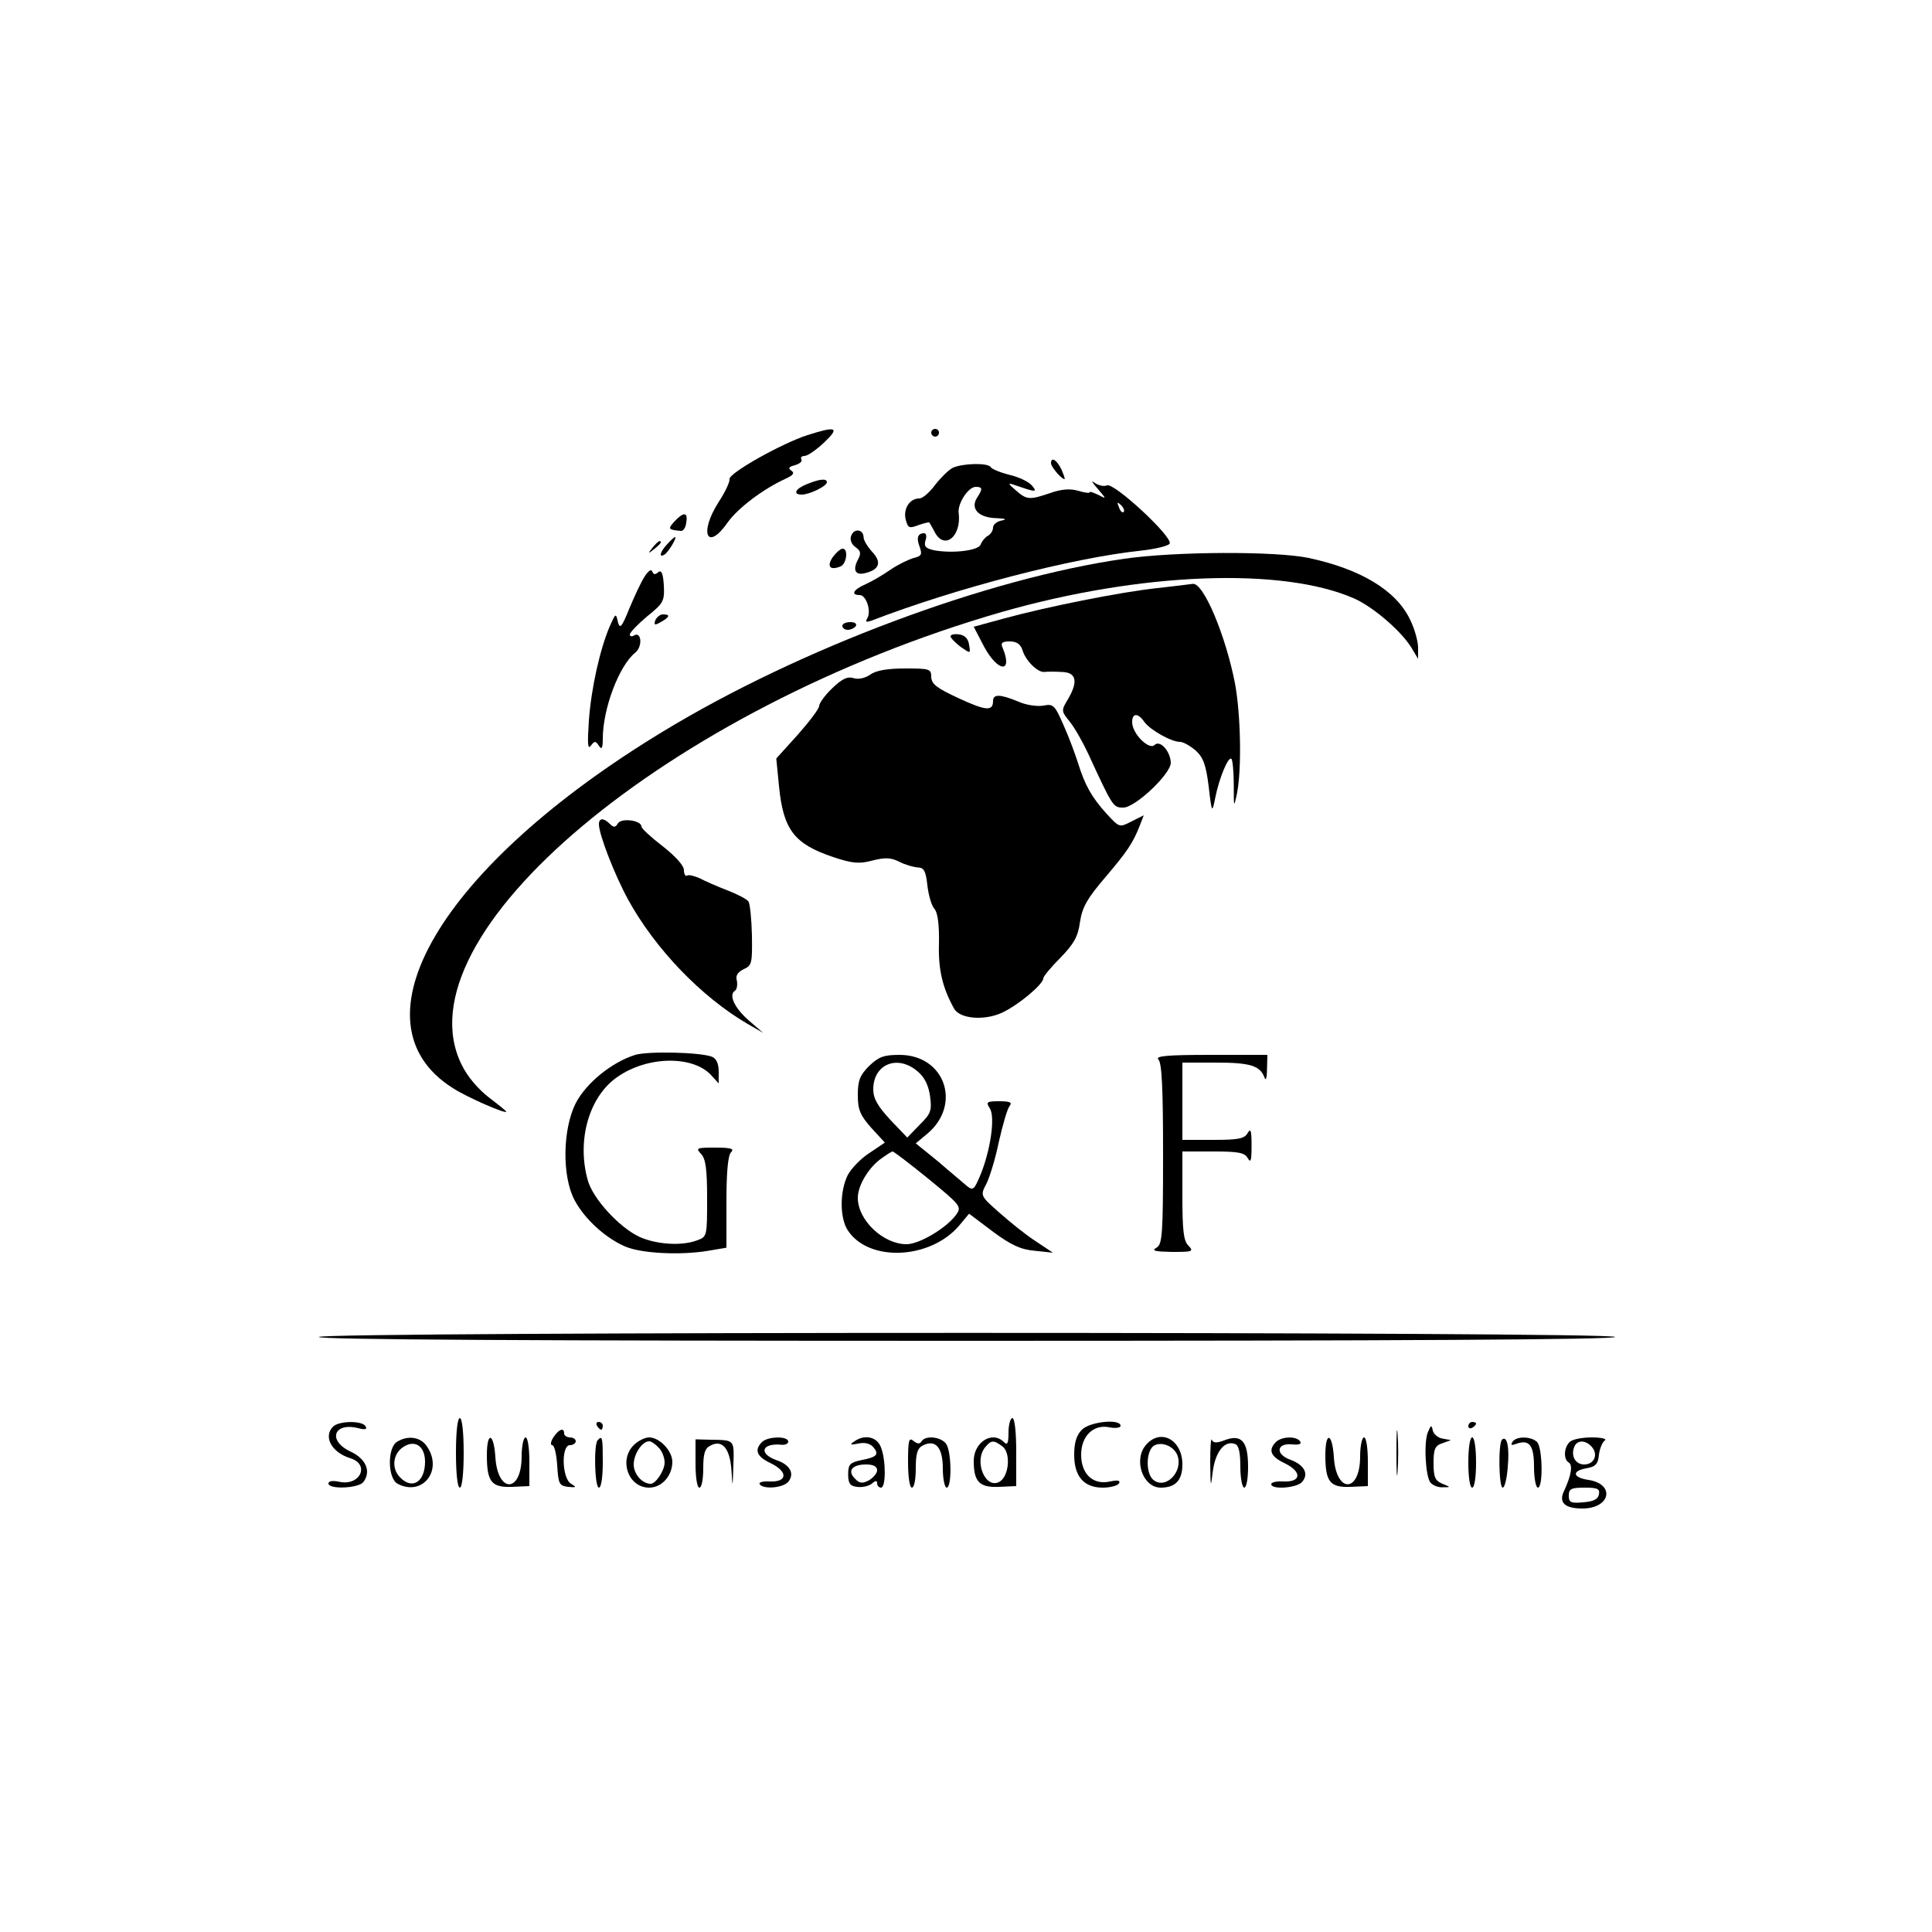 <?xml version="1.0" standalone="no"?>
<!DOCTYPE svg PUBLIC "-//W3C//DTD SVG 20010904//EN"
 "http://www.w3.org/TR/2001/REC-SVG-20010904/DTD/svg10.dtd">
<svg version="1.0" xmlns="http://www.w3.org/2000/svg"
 width="500pt" height="500pt" viewBox="0 0 500 500"
 preserveAspectRatio="xMidYMid meet">

<g transform="translate(0,500) scale(0.1,-0.1)"
fill="#000000" stroke="none">
<path d="M2090 3874 c-66 -21 -205 -99 -202 -114 1 -7 -11 -33 -28 -59 -52
-81 -30 -130 24 -52 26 36 90 85 149 112 20 9 24 15 15 21 -9 6 -7 10 9 14 13
4 20 10 17 15 -3 5 1 9 8 9 8 0 31 16 51 35 41 39 32 43 -43 19z"/>
<path d="M2410 3880 c0 -5 5 -10 10 -10 6 0 10 5 10 10 0 6 -4 10 -10 10 -5 0
-10 -4 -10 -10z"/>
<path d="M2720 3801 c0 -9 27 -41 35 -41 2 0 -2 11 -8 25 -12 25 -27 34 -27
16z"/>
<path d="M2465 3789 c-11 -6 -31 -26 -45 -44 -14 -19 -32 -35 -41 -35 -25 0
-42 -27 -35 -55 6 -22 9 -23 33 -14 14 5 27 8 28 7 1 -2 8 -13 14 -25 25 -48
70 -11 62 50 -3 24 25 67 44 67 18 0 19 -5 3 -29 -17 -28 5 -51 51 -52 23 -1
28 -3 14 -6 -13 -2 -23 -11 -23 -18 0 -8 -6 -18 -14 -22 -7 -4 -15 -14 -18
-22 -5 -16 -73 -24 -121 -15 -22 5 -26 10 -22 25 4 10 2 19 -3 19 -17 0 -21
-12 -12 -35 7 -20 5 -24 -15 -29 -14 -4 -41 -17 -60 -30 -20 -14 -49 -31 -65
-38 -32 -14 -39 -28 -15 -28 17 0 31 -43 19 -61 -5 -9 -2 -10 12 -5 218 84
518 162 697 181 37 4 70 12 74 18 10 16 -143 158 -162 151 -8 -4 -23 0 -33 7
-9 7 -6 1 8 -15 24 -28 24 -28 3 -17 -13 6 -23 10 -23 7 0 -3 -14 -1 -30 4
-21 6 -44 4 -72 -6 -53 -18 -61 -18 -89 7 -21 18 -21 20 -4 14 55 -19 61 -20
46 -2 -8 10 -33 22 -58 28 -24 6 -46 15 -49 20 -7 12 -74 10 -99 -2z m443
-114 c-3 -3 -9 2 -12 12 -6 14 -5 15 5 6 7 -7 10 -15 7 -18z"/>
<path d="M2088 3747 c-30 -12 -37 -27 -13 -27 20 0 65 22 65 32 0 10 -18 9
-52 -5z"/>
<path d="M1745 3650 c-17 -19 -16 -21 17 -24 6 -1 13 9 14 22 5 27 -7 28 -31
2z"/>
<path d="M2203 3614 c-4 -10 0 -22 11 -30 14 -10 15 -16 6 -33 -14 -27 -6 -41
20 -34 36 9 42 28 18 54 -13 14 -23 31 -23 38 0 21 -24 25 -32 5z"/>
<path d="M1727 3592 c-19 -20 -23 -37 -7 -27 10 6 33 45 27 45 -2 0 -11 -8
-20 -18z"/>
<path d="M1689 3583 c-13 -16 -12 -17 4 -4 9 7 17 15 17 17 0 8 -8 3 -21 -13z"/>
<path d="M2155 3558 c-16 -24 -7 -35 20 -24 16 6 21 46 6 46 -6 0 -17 -10 -26
-22z"/>
<path d="M2910 3554 c-356 -51 -842 -233 -1194 -447 -576 -349 -814 -753 -544
-923 35 -23 138 -68 138 -61 0 2 -20 18 -45 37 -27 21 -55 53 -70 84 -167 335
534 923 1397 1172 360 103 727 117 913 35 49 -22 120 -83 147 -126 l18 -30 0
29 c0 16 -9 49 -21 73 -36 75 -127 130 -262 159 -86 18 -345 17 -477 -2z"/>
<path d="M1669 3509 c-9 -13 -26 -50 -40 -83 -20 -50 -25 -55 -30 -35 -5 23
-6 22 -21 -12 -25 -58 -48 -160 -54 -244 -4 -59 -3 -76 5 -65 10 13 12 13 21
0 7 -11 10 -7 10 18 0 78 42 189 84 223 20 16 16 57 -4 44 -5 -3 -10 -2 -10 3
0 5 20 26 45 47 42 34 45 39 43 80 -2 31 -6 41 -15 34 -7 -7 -12 -6 -15 2 -2
7 -10 2 -19 -12z"/>
<path d="M2995 3478 c-95 -10 -289 -49 -398 -79 l-77 -21 27 -52 c36 -66 75
-69 48 -3 -6 13 -2 17 18 17 18 0 28 -7 33 -22 8 -28 40 -59 57 -57 6 1 27 1
45 0 38 -1 43 -25 15 -72 -17 -28 -16 -30 5 -56 13 -16 34 -53 48 -83 64 -139
65 -140 91 -140 31 0 123 87 123 116 -1 30 -28 60 -42 46 -14 -14 -58 29 -58
59 0 24 15 25 32 0 15 -20 69 -51 92 -51 8 0 26 -10 40 -22 20 -18 27 -37 34
-93 8 -70 9 -70 17 -30 10 51 34 109 42 101 3 -3 6 -34 6 -68 0 -58 0 -60 8
-23 13 64 10 207 -5 287 -24 123 -81 260 -109 257 -6 -1 -48 -6 -92 -11z"/>
<path d="M1696 3395 c-4 -13 -2 -14 14 -5 23 13 26 20 6 20 -8 0 -16 -7 -20
-15z"/>
<path d="M2180 3380 c0 -5 6 -10 14 -10 8 0 18 5 21 10 3 6 -3 10 -14 10 -12
0 -21 -4 -21 -10z"/>
<path d="M2460 3353 c0 -4 12 -16 26 -27 26 -18 26 -18 22 5 -2 16 -11 25 -25
27 -13 2 -23 0 -23 -5z"/>
<path d="M2252 3254 c-13 -9 -31 -13 -43 -9 -16 5 -30 -2 -55 -26 -19 -18 -34
-39 -34 -46 0 -7 -25 -40 -55 -74 l-56 -62 7 -71 c11 -113 39 -150 140 -184
51 -17 68 -18 102 -9 32 8 47 8 69 -3 15 -8 37 -14 48 -15 16 0 21 -9 25 -46
3 -26 11 -54 19 -62 8 -10 12 -42 11 -89 -2 -67 9 -114 39 -168 15 -27 78 -32
124 -11 43 20 107 74 107 89 0 5 20 29 44 53 35 36 46 55 51 93 6 39 19 61 65
115 57 67 72 89 90 135 l10 26 -32 -16 c-31 -16 -31 -16 -65 21 -37 41 -55 72
-73 130 -7 22 -23 66 -37 97 -23 53 -27 57 -52 52 -15 -3 -45 1 -65 10 -48 20
-66 20 -66 2 0 -27 -18 -26 -89 7 -56 26 -70 36 -71 55 0 21 -4 22 -68 22 -45
0 -75 -5 -90 -16z"/>
<path d="M1550 2867 c0 -27 41 -132 76 -196 70 -127 189 -251 309 -321 l40
-23 -36 31 c-38 33 -54 67 -37 78 5 3 7 15 5 26 -4 13 2 22 18 30 21 9 22 16
21 87 -1 42 -5 82 -9 88 -4 6 -29 19 -55 29 -26 10 -58 24 -71 31 -14 6 -28
10 -33 7 -4 -3 -8 4 -8 14 0 12 -22 36 -55 62 -30 23 -55 46 -55 51 0 16 -52
23 -61 8 -6 -11 -11 -11 -21 -1 -16 16 -28 15 -28 -1z"/>
<path d="M1644 2270 c-61 -19 -127 -73 -154 -125 -34 -67 -36 -189 -3 -251 26
-49 80 -98 131 -120 42 -18 143 -23 215 -11 l47 8 0 118 c0 78 4 121 12 129 9
9 0 12 -41 12 -48 0 -51 -1 -37 -16 12 -12 16 -38 16 -115 0 -98 0 -100 -26
-109 -39 -15 -105 -11 -149 9 -52 24 -121 99 -134 147 -29 104 4 217 77 267
77 54 194 56 242 5 l20 -22 0 31 c0 20 -6 33 -17 38 -30 12 -166 15 -199 5z"/>
<path d="M2249 2241 c-24 -24 -29 -38 -29 -75 0 -38 6 -52 35 -85 l35 -38 -40
-27 c-22 -14 -47 -40 -56 -57 -21 -42 -21 -111 0 -143 54 -83 214 -76 289 13
l25 30 61 -46 c47 -35 73 -47 109 -50 l47 -5 -45 30 c-25 16 -67 50 -94 74
-49 43 -49 44 -34 73 9 17 24 66 33 110 10 44 22 86 28 93 7 9 1 12 -27 12
-33 0 -35 -2 -24 -19 14 -23 1 -111 -26 -175 -15 -35 -18 -38 -34 -25 -9 8
-43 36 -74 63 l-58 47 30 25 c90 76 45 204 -72 204 -41 0 -54 -5 -79 -29z
m126 -14 c18 -15 28 -36 32 -64 5 -38 2 -45 -27 -74 l-32 -33 -44 46 c-33 36
-44 55 -44 79 0 65 63 91 115 46z m28 -278 c83 -68 86 -72 72 -92 -24 -34 -95
-77 -129 -77 -60 0 -126 62 -126 120 0 31 26 75 57 99 15 11 30 21 33 21 3 0
45 -32 93 -71z"/>
<path d="M2998 2258 c9 -9 12 -77 12 -245 0 -210 -2 -233 -17 -242 -14 -8 -4
-10 40 -11 53 0 57 1 43 16 -13 12 -16 39 -16 130 l0 114 80 0 c65 0 81 -3 89
-17 8 -14 10 -7 10 32 0 39 -2 46 -10 33 -8 -15 -24 -18 -89 -18 l-80 0 0 100
0 100 88 0 c88 0 114 -8 125 -40 3 -8 6 2 6 23 l1 37 -147 0 c-114 0 -144 -3
-135 -12z"/>
<path d="M825 1540 c-4 -7 557 -10 1674 -10 1114 0 1681 3 1681 10 0 14 -3346
14 -3355 0z"/>
<path d="M1180 1240 c0 -53 4 -90 10 -90 6 0 10 37 10 90 0 53 -4 90 -10 90
-6 0 -10 -37 -10 -90z"/>
<path d="M2610 1293 c0 -29 -3 -34 -12 -25 -30 30 -78 0 -78 -49 0 -54 15 -69
65 -67 l45 2 0 88 c0 52 -4 88 -10 88 -5 0 -10 -17 -10 -37z m-16 -36 c22 -16
18 -75 -6 -91 -37 -23 -69 52 -38 89 15 18 21 19 44 2z"/>
<path d="M3614 1240 c0 -52 1 -74 3 -47 2 26 2 68 0 95 -2 26 -3 4 -3 -48z"/>
<path d="M862 1308 c-26 -26 -4 -67 45 -82 51 -16 25 -72 -28 -61 -18 4 -29 2
-29 -4 0 -16 76 -13 90 3 21 27 8 60 -32 79 -61 28 -45 77 19 61 18 -5 24 -3
19 5 -9 15 -69 14 -84 -1z"/>
<path d="M1545 1310 c3 -5 8 -10 11 -10 2 0 4 5 4 10 0 6 -5 10 -11 10 -5 0
-7 -4 -4 -10z"/>
<path d="M2800 1300 c-14 -14 -20 -33 -20 -65 0 -56 25 -85 74 -85 19 0 38 5
42 11 4 8 -3 9 -23 5 -44 -10 -75 19 -75 69 0 49 32 80 74 71 15 -3 28 -1 28
4 0 19 -79 11 -100 -10z"/>
<path d="M3800 1309 c0 -5 5 -7 10 -4 6 3 10 8 10 11 0 2 -4 4 -10 4 -5 0 -10
-5 -10 -11z"/>
<path d="M3696 1295 c-12 -25 -7 -116 6 -132 6 -7 20 -13 32 -12 21 0 21 0 -1
9 -19 8 -23 17 -23 54 0 36 4 45 23 51 l22 8 -22 4 c-12 2 -23 12 -25 21 -3
15 -5 14 -12 -3z"/>
<path d="M1432 1280 c-7 -11 -8 -20 -3 -20 6 0 11 -24 13 -52 3 -48 5 -53 28
-56 22 -2 23 -1 8 8 -24 14 -26 100 -3 100 8 0 15 5 15 10 0 6 -7 10 -15 10
-8 0 -15 5 -15 10 0 17 -14 11 -28 -10z"/>
<path d="M1028 1269 c-26 -15 -25 -95 1 -109 65 -34 119 36 75 98 -16 23 -48
28 -76 11z m72 -52 c0 -52 -33 -73 -64 -41 -23 22 -20 60 6 78 31 22 58 4 58
-37z"/>
<path d="M1260 1234 c0 -69 12 -84 65 -82 l45 2 0 63 c0 35 -4 63 -10 63 -5 0
-10 -22 -10 -49 0 -95 -62 -97 -68 -2 -4 63 -22 68 -22 5z"/>
<path d="M1547 1273 c-11 -10 -8 -123 3 -123 6 0 10 28 10 65 0 65 -1 71 -13
58z"/>
<path d="M1640 1260 c-39 -39 -14 -110 40 -110 33 0 60 31 60 67 0 28 -33 63
-60 63 -11 0 -29 -9 -40 -20z m64 -6 c9 -8 16 -26 16 -39 0 -21 -23 -55 -36
-55 -22 0 -44 25 -44 50 0 27 22 60 40 60 5 0 16 -7 24 -16z"/>
<path d="M1800 1213 c0 -36 4 -63 10 -63 6 0 10 22 10 50 0 38 4 52 19 59 30
16 50 -7 54 -64 3 -48 3 -47 5 13 2 67 4 65 -60 66 l-38 1 0 -62z"/>
<path d="M1972 1268 c-21 -21 -13 -38 23 -55 45 -22 43 -49 -3 -47 -17 1 -29
-2 -26 -7 9 -14 60 -10 74 6 17 21 5 44 -30 56 -48 17 -39 45 13 40 9 -1 17 3
17 8 0 15 -53 14 -68 -1z"/>
<path d="M2210 1269 c-12 -8 -9 -9 11 -5 17 4 31 0 39 -9 16 -19 10 -26 -32
-34 -28 -6 -33 -11 -33 -36 0 -24 5 -31 23 -33 13 -2 30 2 38 8 10 9 14 9 14
1 0 -6 5 -11 10 -11 13 0 13 71 0 104 -10 28 -43 35 -70 15z m60 -74 c0 -8
-10 -19 -21 -26 -17 -9 -25 -8 -36 4 -21 20 -8 37 28 37 19 0 29 -5 29 -15z"/>
<path d="M2350 1216 c0 -37 4 -66 10 -66 6 0 10 22 10 50 0 37 4 52 18 59 33
17 52 -5 52 -59 0 -28 5 -50 10 -50 13 0 13 86 0 111 -11 20 -54 26 -65 9 -5
-8 -11 -7 -21 1 -12 10 -14 1 -14 -55z"/>
<path d="M2967 1262 c-35 -38 -10 -112 37 -112 38 0 56 19 56 60 0 63 -55 94
-93 52z m80 -28 c16 -42 -30 -90 -62 -64 -21 17 -19 77 2 89 20 11 51 -2 60
-25z"/>
<path d="M3132 1215 c1 -67 1 -68 7 -21 7 50 31 79 57 69 10 -3 14 -22 14 -59
0 -30 5 -54 10 -54 6 0 10 24 10 54 0 66 -17 85 -60 69 -21 -8 -30 -8 -34 1
-2 6 -4 -20 -4 -59z"/>
<path d="M3302 1268 c-21 -21 -13 -38 23 -55 45 -22 43 -49 -3 -47 -18 1 -32
-2 -32 -7 0 -15 67 -10 80 6 18 21 5 44 -30 57 -40 14 -37 44 4 40 17 -2 25 1
21 7 -8 15 -48 14 -63 -1z"/>
<path d="M3430 1234 c0 -69 12 -84 65 -82 l45 2 0 63 c0 35 -4 63 -10 63 -5 0
-10 -22 -10 -49 0 -95 -62 -97 -68 -2 -4 63 -22 68 -22 5z"/>
<path d="M3800 1215 c0 -37 4 -65 10 -65 6 0 10 28 10 65 0 37 -4 65 -10 65
-6 0 -10 -28 -10 -65z"/>
<path d="M3887 1274 c-10 -11 -8 -124 2 -124 5 0 11 24 13 53 5 52 -2 83 -15
71z"/>
<path d="M3914 1268 c-5 -8 -2 -9 9 -5 35 13 47 -3 47 -59 0 -30 5 -54 10 -54
14 0 12 104 -2 118 -15 15 -55 16 -64 0z"/>
<path d="M4062 1268 c-15 -15 -16 -45 -2 -53 11 -7 6 -34 -12 -73 -15 -30 1
-46 47 -46 73 0 86 63 16 74 -41 6 -44 23 -6 30 24 4 31 11 33 35 2 16 9 33
15 37 7 4 -8 8 -33 8 -26 0 -51 -5 -58 -12z m58 -13 c17 -20 5 -45 -20 -45
-23 0 -35 22 -26 45 7 19 30 19 46 0z m18 -122 c-2 -13 -14 -19 -41 -21 -32
-3 -37 0 -37 17 0 18 6 21 41 21 33 0 40 -3 37 -17z"/>
</g>
</svg>
